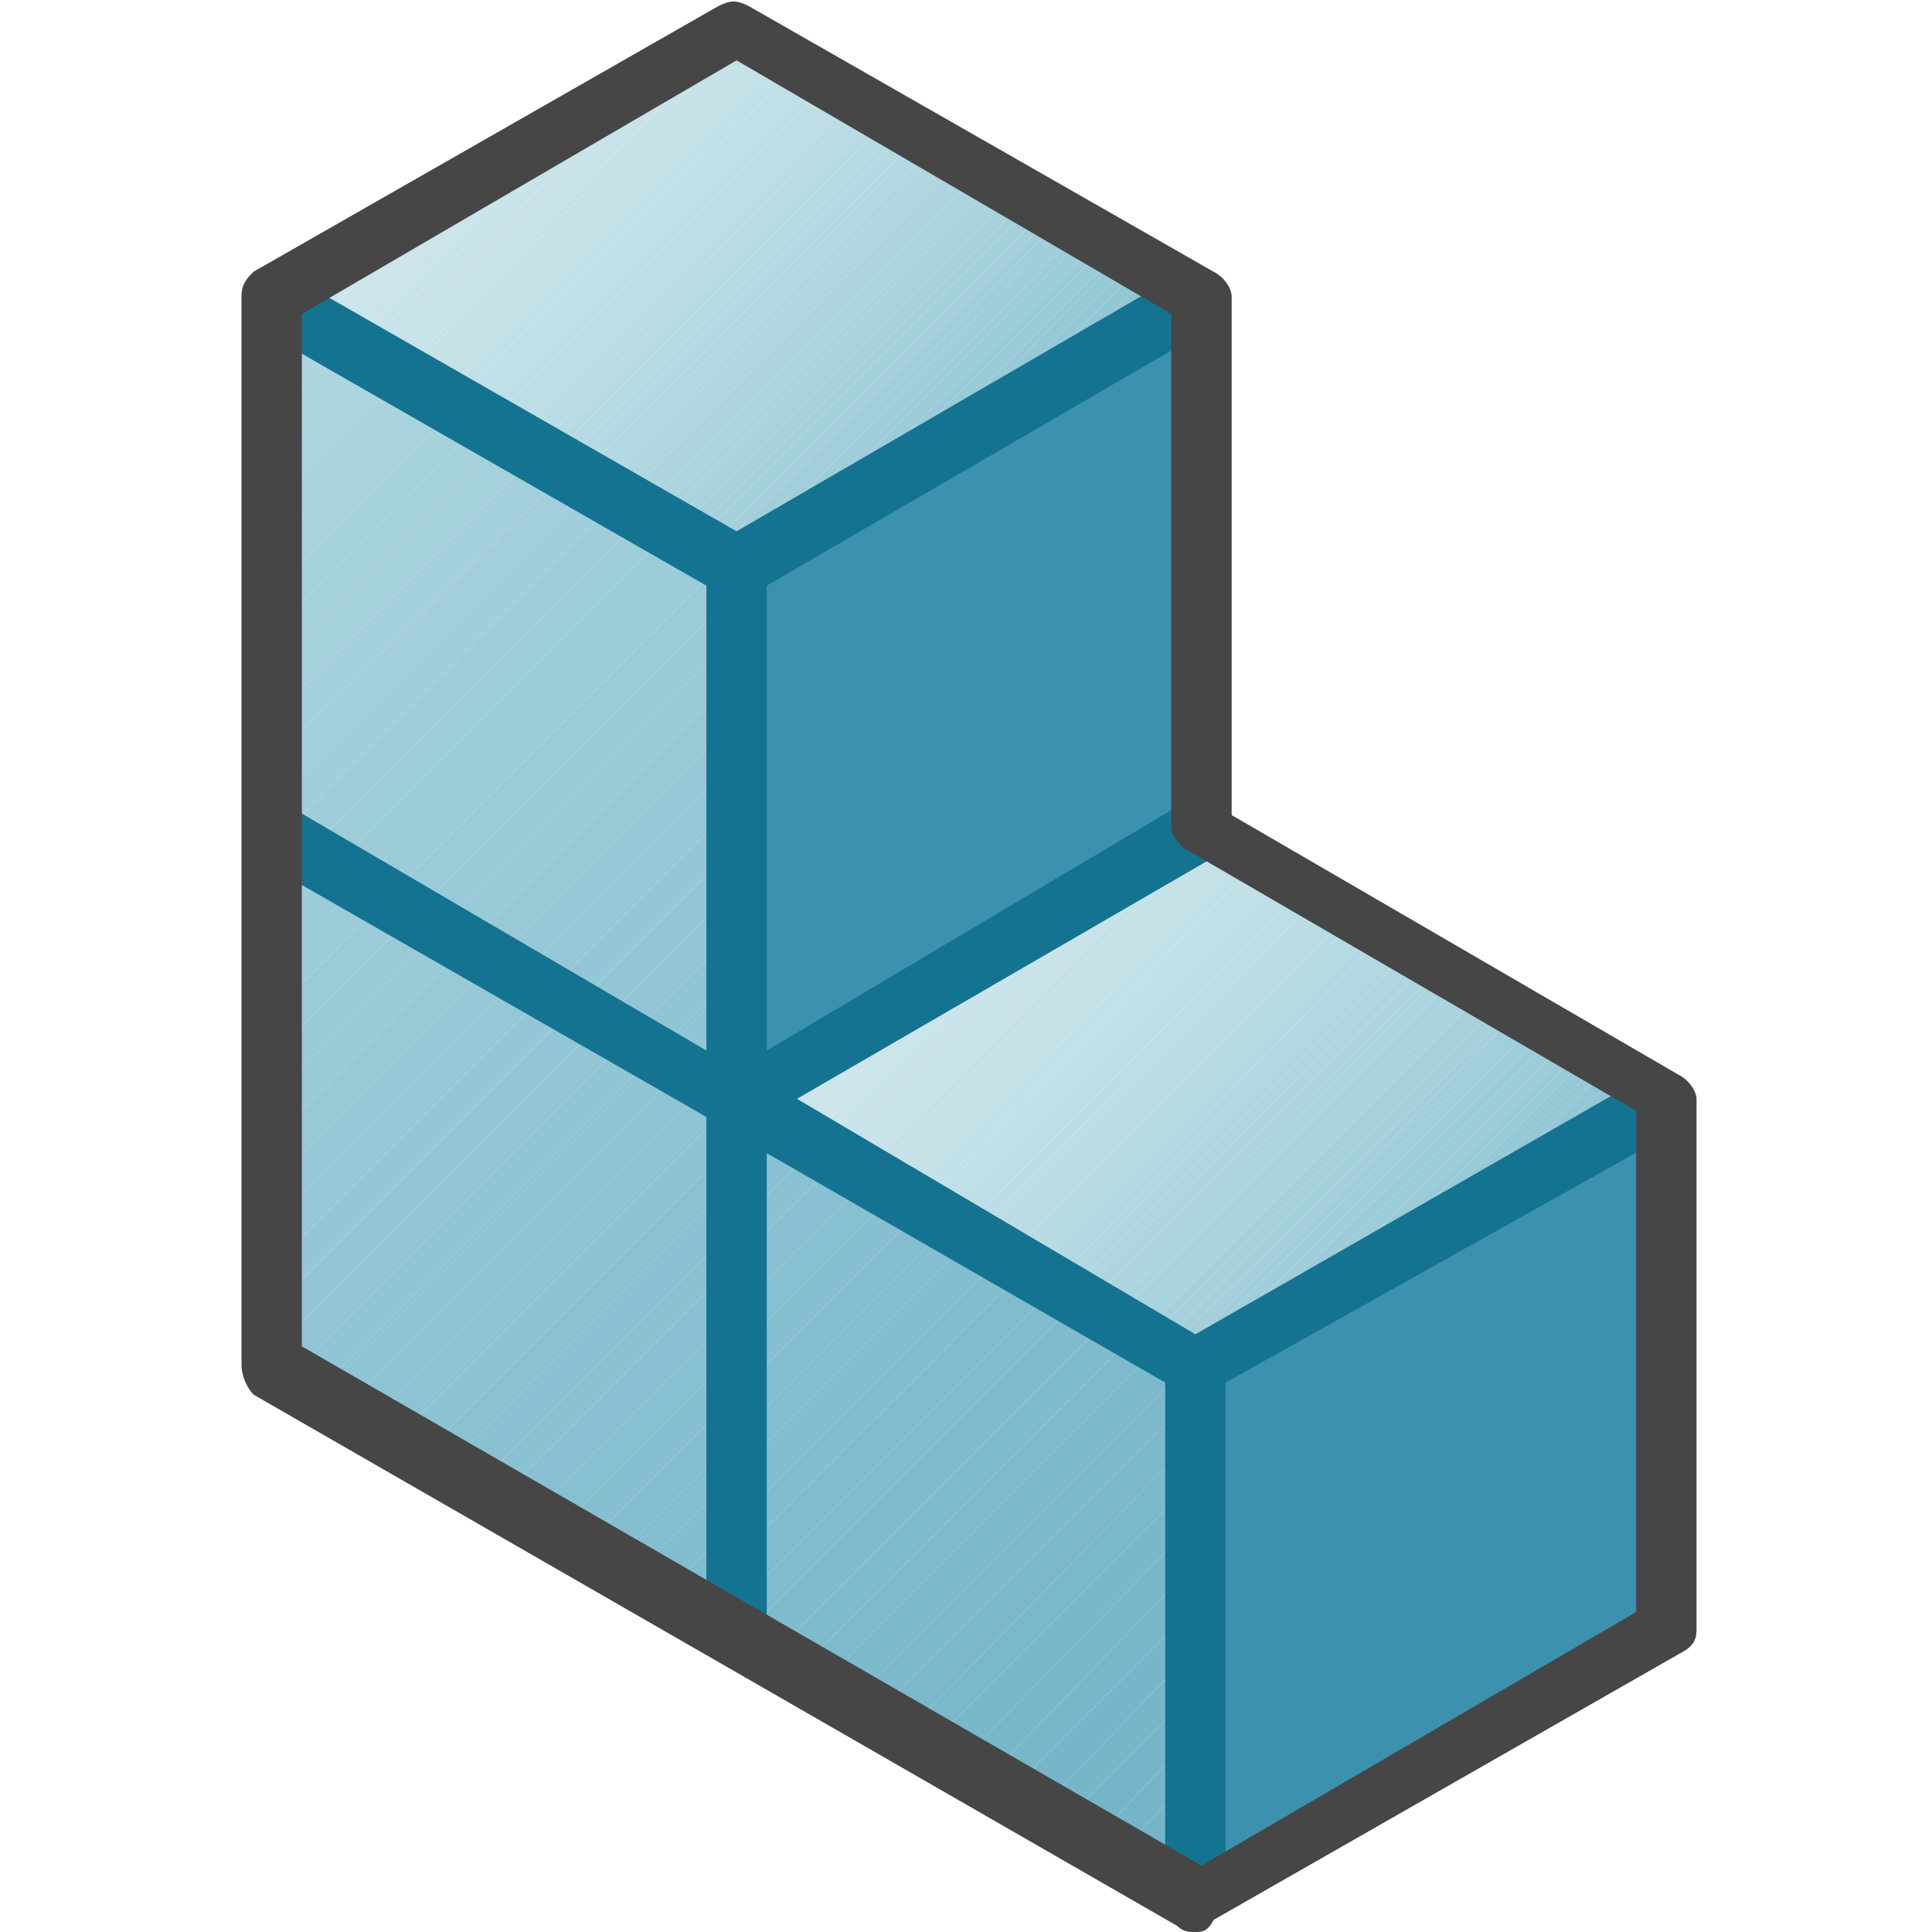 <?xml version="1.0" encoding="utf-8"?>
<!-- Generator: Adobe Illustrator 19.2.1, SVG Export Plug-In . SVG Version: 6.00 Build 0)  -->
<svg version="1.1" id="Layer_1" xmlns="http://www.w3.org/2000/svg" xmlns:xlink="http://www.w3.org/1999/xlink" x="0px" y="0px"
	 viewBox="0 0 32 32" style="enable-background:new 0 0 32 32;" xml:space="preserve">
<style type="text/css">
	.st0{fill:#3C91AF;}
	.st1{fill:#CDE6EB;}
	.st2{fill:#CCE6EB;}
	.st3{fill:#CCE5EB;}
	.st4{fill:#CCE5EA;}
	.st5{fill:#CBE5EA;}
	.st6{fill:#CAE4EA;}
	.st7{fill:#C9E4EA;}
	.st8{fill:#C9E4E9;}
	.st9{fill:#C8E3E9;}
	.st10{fill:#C7E3E9;}
	.st11{fill:#C6E2E8;}
	.st12{fill:#C5E2E8;}
	.st13{fill:#C4E1E8;}
	.st14{fill:#C3E1E7;}
	.st15{fill:#C2E0E7;}
	.st16{fill:#C1E0E7;}
	.st17{fill:#C1DFE6;}
	.st18{fill:#C0DFE6;}
	.st19{fill:#BFDEE6;}
	.st20{fill:#BEDEE5;}
	.st21{fill:#BDDDE5;}
	.st22{fill:#BCDDE4;}
	.st23{fill:#BBDCE4;}
	.st24{fill:#BADCE4;}
	.st25{fill:#B9DBE3;}
	.st26{fill:#B8DBE3;}
	.st27{fill:#B7DAE2;}
	.st28{fill:#B6DAE2;}
	.st29{fill:#B5D9E2;}
	.st30{fill:#B4D8E1;}
	.st31{fill:#B2D8E1;}
	.st32{fill:#B1D7E0;}
	.st33{fill:#B0D6E0;}
	.st34{fill:#AFD6DF;}
	.st35{fill:#AED5DF;}
	.st36{fill:#ADD5DF;}
	.st37{fill:#ABD4DE;}
	.st38{fill:#AAD3DE;}
	.st39{fill:#A9D3DD;}
	.st40{fill:#A8D2DD;}
	.st41{fill:#A6D1DC;}
	.st42{fill:#A5D1DC;}
	.st43{fill:#A4D0DB;}
	.st44{fill:#A3CFDB;}
	.st45{fill:#A1CEDA;}
	.st46{fill:#A0CEDA;}
	.st47{fill:#9FCDD9;}
	.st48{fill:#9DCCD9;}
	.st49{fill:#9CCCD8;}
	.st50{fill:#9BCBD8;}
	.st51{fill:#99CAD7;}
	.st52{fill:#98C9D6;}
	.st53{fill:#96C9D6;}
	.st54{fill:#95C8D5;}
	.st55{fill:#93C7D5;}
	.st56{fill:#92C6D4;}
	.st57{fill:#90C5D4;}
	.st58{fill:#8FC5D3;}
	.st59{fill:#8EC4D3;}
	.st60{fill:#8CC3D2;}
	.st61{fill:#AFD7E1;}
	.st62{fill:#AED6E0;}
	.st63{fill:#ADD6E0;}
	.st64{fill:#ABD5DF;}
	.st65{fill:#AAD4DF;}
	.st66{fill:#A9D3DE;}
	.st67{fill:#A8D3DE;}
	.st68{fill:#A6D2DD;}
	.st69{fill:#A5D1DD;}
	.st70{fill:#A4D1DC;}
	.st71{fill:#A3D0DC;}
	.st72{fill:#A2CFDB;}
	.st73{fill:#A0CEDB;}
	.st74{fill:#9FCEDA;}
	.st75{fill:#9ECDDA;}
	.st76{fill:#9CCCD9;}
	.st77{fill:#99CAD8;}
	.st78{fill:#98CAD8;}
	.st79{fill:#97C9D7;}
	.st80{fill:#96C8D7;}
	.st81{fill:#95C8D6;}
	.st82{fill:#94C7D6;}
	.st83{fill:#93C6D5;}
	.st84{fill:#92C6D5;}
	.st85{fill:#8FC5D4;}
	.st86{fill:#8DC3D3;}
	.st87{fill:#8BC2D2;}
	.st88{fill:#8AC1D2;}
	.st89{fill:#89C1D1;}
	.st90{fill:#88C0D1;}
	.st91{fill:#87C0D0;}
	.st92{fill:#86BFD0;}
	.st93{fill:#85BECF;}
	.st94{fill:#84BECF;}
	.st95{fill:#83BDCF;}
	.st96{fill:#82BDCE;}
	.st97{fill:#81BCCE;}
	.st98{fill:#80BCCD;}
	.st99{fill:#7FBBCD;}
	.st100{fill:#7EBBCD;}
	.st101{fill:#7DBACC;}
	.st102{fill:#7CB9CC;}
	.st103{fill:#7BB8CB;}
	.st104{fill:#7AB8CB;}
	.st105{fill:#79B7CA;}
	.st106{fill:#78B7CA;}
	.st107{fill:#77B7CA;}
	.st108{fill:#77B6CA;}
	.st109{fill:#76B6C9;}
	.st110{fill:#75B5C9;}
	.st111{fill:#74B5C8;}
	.st112{fill:#73B4C8;}
	.st113{fill:#147391;}
	.st114{fill:#464646;}
	.st115{fill:none;}
</style>
<g>
	<g>
		<polygon class="st0" points="19.8,22.7 19.8,31.5 27.5,27.1 27.5,18.2 		"/>
	</g>
	<g>
		<polygon class="st0" points="12.2,9.4 12.2,18.2 19.8,13.8 19.8,4.9 		"/>
	</g>
	<g>
		<polygon class="st1" points="12.2,18.2 12.3,18.3 12.7,17.9 		"/>
		<polygon class="st1" points="12.7,17.9 12.3,18.3 12.5,18.4 13.3,17.6 		"/>
		<polygon class="st1" points="13.3,17.6 12.5,18.4 12.6,18.5 13.8,17.2 		"/>
		<polygon class="st2" points="13.8,17.2 12.6,18.5 12.8,18.6 14.4,16.9 		"/>
		<polygon class="st3" points="14.4,16.9 12.8,18.6 12.9,18.7 15,16.6 		"/>
		<polygon class="st4" points="15,16.6 12.9,18.7 13.1,18.7 15.5,16.3 		"/>
		<polygon class="st5" points="15.5,16.3 13.1,18.7 13.2,18.8 16.1,15.9 		"/>
		<polygon class="st5" points="16.1,15.9 13.2,18.8 13.4,18.9 16.7,15.6 		"/>
		<polygon class="st6" points="16.7,15.6 13.4,18.9 13.5,19 17.2,15.3 		"/>
		<polygon class="st7" points="17.2,15.3 13.5,19 13.7,19.1 17.8,15 		"/>
		<polygon class="st8" points="17.8,15 13.7,19.1 13.8,19.2 18.3,14.6 		"/>
		<polygon class="st9" points="18.3,14.6 13.8,19.2 14,19.3 18.9,14.3 		"/>
		<polygon class="st9" points="18.9,14.3 14,19.3 14.1,19.3 19.5,14 		"/>
		<polygon class="st10" points="19.8,13.8 19.5,14 14.1,19.3 14.3,19.4 19.9,13.8 		"/>
		<polygon class="st11" points="19.9,13.8 14.3,19.4 14.4,19.5 20,13.9 		"/>
		<polygon class="st12" points="20,13.9 14.4,19.5 14.6,19.6 20.2,14 		"/>
		<polygon class="st12" points="20.2,14 14.6,19.6 14.7,19.7 20.3,14.1 		"/>
		<polygon class="st13" points="20.3,14.1 14.7,19.7 14.9,19.8 20.5,14.2 		"/>
		<polygon class="st14" points="20.5,14.2 14.9,19.8 15,19.9 20.6,14.2 		"/>
		<polygon class="st15" points="20.6,14.2 15,19.9 15.2,20 20.8,14.3 		"/>
		<polygon class="st16" points="20.8,14.3 15.2,20 15.3,20 20.9,14.4 		"/>
		<polygon class="st17" points="20.9,14.4 15.3,20 15.5,20.1 21.1,14.5 		"/>
		<polygon class="st18" points="21.1,14.5 15.5,20.1 15.6,20.2 21.2,14.6 		"/>
		<polygon class="st19" points="21.2,14.6 15.6,20.2 15.8,20.3 21.4,14.7 		"/>
		<polygon class="st20" points="21.4,14.7 15.8,20.3 15.9,20.4 21.5,14.8 		"/>
		<polygon class="st21" points="21.5,14.8 15.9,20.4 16.1,20.5 21.7,14.8 		"/>
		<polygon class="st22" points="21.7,14.8 16.1,20.5 16.2,20.6 21.8,14.9 		"/>
		<polygon class="st23" points="21.8,14.9 16.2,20.6 16.4,20.6 22,15 		"/>
		<polygon class="st24" points="22,15 16.4,20.6 16.5,20.7 22.1,15.1 		"/>
		<polygon class="st25" points="22.1,15.1 16.5,20.7 16.7,20.8 22.3,15.2 		"/>
		<polygon class="st26" points="22.3,15.2 16.7,20.8 16.8,20.9 22.4,15.3 		"/>
		<polygon class="st27" points="22.4,15.3 16.8,20.9 17,21 22.6,15.4 		"/>
		<polygon class="st28" points="22.6,15.4 17,21 17.1,21.1 22.7,15.5 		"/>
		<polygon class="st29" points="22.7,15.5 17.1,21.1 17.3,21.2 22.9,15.5 		"/>
		<polygon class="st30" points="22.9,15.5 17.3,21.2 17.4,21.3 23,15.6 		"/>
		<polygon class="st31" points="23,15.6 17.4,21.3 17.5,21.3 23.2,15.7 		"/>
		<polygon class="st32" points="23.2,15.7 17.5,21.3 17.7,21.4 23.3,15.8 		"/>
		<polygon class="st33" points="23.3,15.8 17.7,21.4 17.8,21.5 23.5,15.9 		"/>
		<polygon class="st34" points="23.5,15.9 17.8,21.5 18,21.6 23.6,16 		"/>
		<polygon class="st35" points="23.6,16 18,21.6 18.1,21.7 23.8,16.1 		"/>
		<polygon class="st36" points="23.8,16.1 18.1,21.7 18.3,21.8 23.9,16.1 		"/>
		<polygon class="st37" points="23.9,16.1 18.3,21.8 18.4,21.9 24.1,16.2 		"/>
		<polygon class="st38" points="24.1,16.2 18.4,21.9 18.6,21.9 24.2,16.3 		"/>
		<polygon class="st39" points="24.2,16.3 18.6,21.9 18.7,22 24.4,16.4 		"/>
		<polygon class="st40" points="24.4,16.4 18.7,22 18.9,22.1 24.5,16.5 		"/>
		<polygon class="st41" points="24.5,16.5 18.9,22.1 19,22.2 24.7,16.6 		"/>
		<polygon class="st42" points="24.7,16.6 19,22.2 19.2,22.3 24.8,16.7 		"/>
		<polygon class="st43" points="24.8,16.7 19.2,22.3 19.3,22.4 25,16.8 		"/>
		<polygon class="st44" points="25,16.8 19.3,22.4 19.5,22.5 25.1,16.8 		"/>
		<polygon class="st45" points="25.1,16.8 19.5,22.5 19.6,22.5 25.3,16.9 		"/>
		<polygon class="st46" points="25.3,16.9 19.6,22.5 19.8,22.6 25.4,17 		"/>
		<polygon class="st47" points="25.4,17 19.8,22.6 19.8,22.7 20.2,22.4 25.6,17.1 		"/>
		<polygon class="st48" points="25.6,17.1 20.2,22.4 20.8,22.1 25.7,17.2 		"/>
		<polygon class="st49" points="25.7,17.2 20.8,22.1 21.4,21.8 25.9,17.3 		"/>
		<polygon class="st50" points="25.9,17.3 21.4,21.8 21.9,21.5 26,17.4 		"/>
		<polygon class="st51" points="26,17.4 21.9,21.5 22.5,21.1 26.2,17.4 		"/>
		<polygon class="st52" points="26.2,17.4 22.5,21.1 23,20.8 26.3,17.5 		"/>
		<polygon class="st53" points="26.3,17.5 23,20.8 23.6,20.5 26.5,17.6 		"/>
		<polygon class="st54" points="26.5,17.6 23.6,20.5 24.2,20.2 26.6,17.7 		"/>
		<polygon class="st55" points="26.6,17.7 24.2,20.2 24.7,19.8 26.8,17.8 		"/>
		<polygon class="st56" points="26.8,17.8 24.7,19.8 25.3,19.5 26.9,17.9 		"/>
		<polygon class="st57" points="26.9,17.9 25.3,19.5 25.8,19.2 27.1,18 		"/>
		<polygon class="st58" points="27.1,18 25.8,19.2 26.4,18.9 27.2,18 		"/>
		<polygon class="st59" points="27.2,18 26.4,18.9 27,18.5 27.4,18.1 		"/>
		<polygon class="st60" points="27,18.5 27.5,18.2 27.4,18.1 		"/>
	</g>
	<g>
		<polygon class="st61" points="4.5,4.9 4.5,5.6 4.9,5.2 		"/>
		<polygon class="st62" points="4.9,5.2 4.5,5.6 4.5,6.3 5.4,5.5 		"/>
		<polygon class="st63" points="5.4,5.5 4.5,6.3 4.5,7 5.8,5.7 		"/>
		<polygon class="st64" points="5.8,5.7 4.5,7 4.5,7.7 6.3,6 		"/>
		<polygon class="st65" points="6.3,6 4.5,7.7 4.5,8.4 6.7,6.2 		"/>
		<polygon class="st66" points="6.7,6.2 4.5,8.4 4.5,9.1 7.1,6.5 		"/>
		<polygon class="st67" points="7.1,6.5 4.5,9.1 4.5,9.8 7.6,6.7 		"/>
		<polygon class="st68" points="7.6,6.7 4.5,9.8 4.5,10.5 8,7 		"/>
		<polygon class="st69" points="8,7 4.5,10.5 4.5,11.2 8.5,7.2 		"/>
		<polygon class="st70" points="8.5,7.2 4.5,11.2 4.5,11.9 8.9,7.5 		"/>
		<polygon class="st71" points="8.9,7.5 4.5,11.9 4.5,12.6 9.4,7.8 		"/>
		<polygon class="st72" points="9.4,7.8 4.5,12.6 4.5,13.3 9.8,8 		"/>
		<polygon class="st73" points="9.8,8 4.5,13.3 4.5,14 10.2,8.3 		"/>
		<polygon class="st74" points="10.2,8.3 4.5,14 4.5,14.7 10.7,8.5 		"/>
		<polygon class="st75" points="10.7,8.5 4.5,14.7 4.5,15.4 11.1,8.8 		"/>
		<polygon class="st48" points="11.1,8.8 4.5,15.4 4.5,16.1 11.6,9 		"/>
		<polygon class="st76" points="11.6,9 4.5,16.1 4.5,16.8 12,9.3 		"/>
		<polygon class="st50" points="12.2,9.4 12,9.3 4.5,16.8 4.5,17.5 12.2,9.8 		"/>
		<polygon class="st77" points="12.2,9.8 4.5,17.5 4.5,18.2 12.2,10.5 		"/>
		<polygon class="st78" points="12.2,10.5 4.5,18.2 4.5,18.9 12.2,11.2 		"/>
		<polygon class="st79" points="12.2,11.2 4.5,18.9 4.5,19.6 12.2,11.9 		"/>
		<polygon class="st80" points="12.2,11.9 4.5,19.6 4.5,20.3 12.2,12.6 		"/>
		<polygon class="st81" points="12.2,12.6 4.5,20.3 4.5,21 12.2,13.3 		"/>
		<polygon class="st82" points="12.2,13.3 4.5,21 4.5,21.7 12.2,14 		"/>
		<polygon class="st83" points="12.2,14 4.5,21.7 4.5,22.4 12.2,14.7 		"/>
		<polygon class="st84" points="12.2,14.7 4.5,22.4 4.5,22.6 4.8,22.8 12.2,15.4 		"/>
		<polygon class="st57" points="12.2,15.4 4.8,22.8 5.2,23.1 12.2,16.1 		"/>
		<polygon class="st85" points="12.2,16.1 5.2,23.1 5.7,23.3 12.2,16.8 		"/>
		<polygon class="st59" points="12.2,16.8 5.7,23.3 6.1,23.6 12.2,17.5 		"/>
		<polygon class="st86" points="12.2,18.2 12.2,18.2 12.2,17.5 6.1,23.6 6.6,23.8 12.2,18.2 		"/>
		<polygon class="st60" points="12.2,18.2 12.2,18.2 6.6,23.8 7,24.1 12.6,18.5 		"/>
		<polygon class="st87" points="12.6,18.5 7,24.1 7.4,24.3 13,18.7 		"/>
		<polygon class="st88" points="13,18.7 7.4,24.3 7.9,24.6 13.5,19 		"/>
		<polygon class="st89" points="13.5,19 7.9,24.6 8.3,24.8 13.9,19.2 		"/>
		<polygon class="st90" points="13.9,19.2 8.3,24.8 8.8,25.1 14.4,19.5 		"/>
		<polygon class="st91" points="14.4,19.5 8.8,25.1 9.2,25.4 14.8,19.8 		"/>
		<polygon class="st92" points="14.8,19.8 9.2,25.4 9.7,25.6 15.3,20 		"/>
		<polygon class="st93" points="15.3,20 9.7,25.6 10.1,25.9 15.7,20.3 		"/>
		<polygon class="st94" points="15.7,20.3 10.1,25.9 10.5,26.1 16.1,20.5 		"/>
		<polygon class="st95" points="16.1,20.5 10.5,26.1 11,26.4 16.6,20.8 		"/>
		<polygon class="st96" points="16.6,20.8 11,26.4 11.4,26.6 17,21 		"/>
		<polygon class="st97" points="17,21 11.4,26.6 11.9,26.9 17.5,21.3 		"/>
		<polygon class="st98" points="17.5,21.3 11.9,26.9 12.3,27.1 17.9,21.5 		"/>
		<polygon class="st99" points="17.9,21.5 12.3,27.1 12.8,27.4 18.4,21.8 		"/>
		<polygon class="st100" points="18.4,21.8 12.8,27.4 13.2,27.7 18.8,22.1 		"/>
		<polygon class="st101" points="18.8,22.1 13.2,27.7 13.6,27.9 19.2,22.3 		"/>
		<polygon class="st102" points="19.2,22.3 13.6,27.9 14.1,28.2 19.7,22.6 		"/>
		<polygon class="st102" points="14.1,28.2 14.5,28.4 19.8,23.1 19.8,22.7 19.7,22.6 		"/>
		<polygon class="st103" points="15,28.7 19.8,23.8 19.8,23.1 14.5,28.4 		"/>
		<polygon class="st104" points="15.4,28.9 19.8,24.5 19.8,23.8 15,28.7 		"/>
		<polygon class="st105" points="15.9,29.2 19.8,25.2 19.8,24.5 15.4,28.9 		"/>
		<polygon class="st106" points="16.3,29.5 19.8,25.9 19.8,25.2 15.9,29.2 		"/>
		<polygon class="st107" points="16.7,29.7 19.8,26.6 19.8,25.9 16.3,29.5 		"/>
		<polygon class="st108" points="17.2,30 19.8,27.3 19.8,26.6 16.7,29.7 		"/>
		<polygon class="st109" points="17.6,30.2 19.8,28 19.8,27.3 17.2,30 		"/>
		<polygon class="st110" points="18.1,30.5 19.8,28.7 19.8,28 17.6,30.2 		"/>
		<polygon class="st110" points="18.5,30.7 19.8,29.4 19.8,28.7 18.1,30.5 		"/>
		<polygon class="st111" points="19,31 19.8,30.1 19.8,29.4 18.5,30.7 		"/>
		<polygon class="st112" points="19.4,31.2 19.8,30.8 19.8,30.1 19,31 		"/>
		<polygon class="st112" points="19.8,31.5 19.8,30.8 19.4,31.2 		"/>
	</g>
	<g>
		<polygon class="st1" points="4.5,4.9 4.6,5 5,4.6 		"/>
		<polygon class="st1" points="5,4.6 4.6,5 4.8,5.1 5.6,4.3 		"/>
		<polygon class="st1" points="5.6,4.3 4.8,5.1 4.9,5.2 6.2,4 		"/>
		<polygon class="st2" points="6.2,4 4.9,5.2 5.1,5.3 6.7,3.6 		"/>
		<polygon class="st3" points="6.7,3.6 5.1,5.3 5.2,5.4 7.3,3.3 		"/>
		<polygon class="st4" points="7.3,3.3 5.2,5.4 5.4,5.5 7.9,3 		"/>
		<polygon class="st5" points="7.9,3 5.4,5.5 5.5,5.5 8.4,2.7 		"/>
		<polygon class="st5" points="8.4,2.7 5.5,5.5 5.7,5.6 9,2.3 		"/>
		<polygon class="st6" points="9,2.3 5.7,5.6 5.8,5.7 9.5,2 		"/>
		<polygon class="st7" points="9.5,2 5.8,5.7 6,5.8 10.1,1.7 		"/>
		<polygon class="st8" points="10.1,1.7 6,5.8 6.1,5.9 10.7,1.4 		"/>
		<polygon class="st9" points="10.7,1.4 6.1,5.9 6.3,6 11.2,1 		"/>
		<polygon class="st9" points="11.2,1 6.3,6 6.4,6.1 11.8,0.7 		"/>
		<polygon class="st10" points="12.1,0.5 11.8,0.7 6.4,6.1 6.6,6.2 12.2,0.5 		"/>
		<polygon class="st11" points="12.2,0.5 6.6,6.2 6.7,6.2 12.3,0.6 		"/>
		<polygon class="st12" points="12.3,0.6 6.7,6.2 6.9,6.3 12.5,0.7 		"/>
		<polygon class="st12" points="12.5,0.7 6.9,6.3 7,6.4 12.6,0.8 		"/>
		<polygon class="st13" points="12.6,0.8 7,6.4 7.2,6.5 12.8,0.9 		"/>
		<polygon class="st14" points="12.8,0.9 7.2,6.5 7.3,6.6 12.9,1 		"/>
		<polygon class="st15" points="12.9,1 7.3,6.6 7.5,6.7 13.1,1 		"/>
		<polygon class="st16" points="13.1,1 7.5,6.7 7.6,6.8 13.2,1.1 		"/>
		<polygon class="st17" points="13.2,1.1 7.6,6.8 7.8,6.8 13.4,1.2 		"/>
		<polygon class="st18" points="13.4,1.2 7.8,6.8 7.9,6.9 13.5,1.3 		"/>
		<polygon class="st19" points="13.5,1.3 7.9,6.9 8.1,7 13.7,1.4 		"/>
		<polygon class="st20" points="13.7,1.4 8.1,7 8.2,7.1 13.8,1.5 		"/>
		<polygon class="st21" points="13.8,1.5 8.2,7.1 8.4,7.2 14,1.6 		"/>
		<polygon class="st22" points="14,1.6 8.4,7.2 8.5,7.3 14.1,1.7 		"/>
		<polygon class="st23" points="14.1,1.7 8.5,7.3 8.7,7.4 14.3,1.7 		"/>
		<polygon class="st24" points="14.3,1.7 8.7,7.4 8.8,7.5 14.4,1.8 		"/>
		<polygon class="st25" points="14.4,1.8 8.8,7.5 9,7.5 14.6,1.9 		"/>
		<polygon class="st26" points="14.6,1.9 9,7.5 9.1,7.6 14.7,2 		"/>
		<polygon class="st27" points="14.7,2 9.1,7.6 9.3,7.7 14.9,2.1 		"/>
		<polygon class="st28" points="14.9,2.1 9.3,7.7 9.4,7.8 15,2.2 		"/>
		<polygon class="st29" points="15,2.2 9.4,7.8 9.6,7.9 15.2,2.3 		"/>
		<polygon class="st30" points="15.2,2.3 9.6,7.9 9.7,8 15.3,2.3 		"/>
		<polygon class="st31" points="15.3,2.3 9.7,8 9.9,8.1 15.5,2.4 		"/>
		<polygon class="st32" points="15.5,2.4 9.9,8.1 10,8.1 15.6,2.5 		"/>
		<polygon class="st33" points="15.6,2.5 10,8.1 10.2,8.2 15.8,2.6 		"/>
		<polygon class="st34" points="15.8,2.6 10.2,8.2 10.3,8.3 15.9,2.7 		"/>
		<polygon class="st35" points="15.9,2.7 10.3,8.3 10.5,8.4 16.1,2.8 		"/>
		<polygon class="st36" points="16.1,2.8 10.5,8.4 10.6,8.5 16.2,2.9 		"/>
		<polygon class="st37" points="16.2,2.9 10.6,8.5 10.8,8.6 16.4,3 		"/>
		<polygon class="st38" points="16.4,3 10.8,8.6 10.9,8.7 16.5,3 		"/>
		<polygon class="st39" points="16.5,3 10.9,8.7 11.1,8.7 16.7,3.1 		"/>
		<polygon class="st40" points="16.7,3.1 11.1,8.7 11.2,8.8 16.8,3.2 		"/>
		<polygon class="st41" points="16.8,3.2 11.2,8.8 11.4,8.9 17,3.3 		"/>
		<polygon class="st42" points="17,3.3 11.4,8.9 11.5,9 17.1,3.4 		"/>
		<polygon class="st43" points="17.1,3.4 11.5,9 11.7,9.1 17.3,3.5 		"/>
		<polygon class="st44" points="17.3,3.5 11.7,9.1 11.8,9.2 17.4,3.6 		"/>
		<polygon class="st45" points="17.4,3.6 11.8,9.2 12,9.3 17.6,3.6 		"/>
		<polygon class="st46" points="17.6,3.6 12,9.3 12.1,9.4 17.7,3.7 		"/>
		<polygon class="st47" points="17.7,3.7 12.1,9.4 12.2,9.4 12.6,9.2 17.9,3.8 		"/>
		<polygon class="st48" points="17.9,3.8 12.6,9.2 13.1,8.8 18,3.9 		"/>
		<polygon class="st49" points="18,3.9 13.1,8.8 13.7,8.5 18.2,4 		"/>
		<polygon class="st50" points="18.2,4 13.7,8.5 14.2,8.2 18.3,4.1 		"/>
		<polygon class="st51" points="18.3,4.1 14.2,8.2 14.8,7.9 18.5,4.2 		"/>
		<polygon class="st52" points="18.5,4.2 14.8,7.9 15.4,7.5 18.6,4.2 		"/>
		<polygon class="st53" points="18.6,4.2 15.4,7.5 15.9,7.2 18.8,4.3 		"/>
		<polygon class="st54" points="18.8,4.3 15.9,7.2 16.5,6.9 18.9,4.4 		"/>
		<polygon class="st55" points="18.9,4.4 16.5,6.9 17,6.6 19.1,4.5 		"/>
		<polygon class="st56" points="19.1,4.5 17,6.6 17.6,6.2 19.2,4.6 		"/>
		<polygon class="st57" points="19.2,4.6 17.6,6.2 18.2,5.9 19.4,4.7 		"/>
		<polygon class="st58" points="19.4,4.7 18.2,5.9 18.7,5.6 19.5,4.8 		"/>
		<polygon class="st59" points="19.5,4.8 18.7,5.6 19.3,5.3 19.7,4.9 		"/>
		<polygon class="st60" points="19.3,5.3 19.8,4.9 19.7,4.9 		"/>
	</g>
	<polygon class="st113" points="27.8,18.7 27.3,17.8 19.8,22.1 13.2,18.2 20.1,14.2 19.6,13.3 12.7,17.4 12.7,9.7 20.1,5.4 
		19.6,4.5 12.2,8.8 4.7,4.5 4.2,5.4 11.7,9.7 11.7,17.4 4.7,13.3 4.2,14.2 11.7,18.5 11.7,27.1 12.7,27.1 12.7,19.1 19.3,22.9 
		19.3,31.5 20.3,31.5 20.3,22.9 	"/>
	<g>
		<path class="st114" d="M19.8,32c-0.1,0-0.2,0-0.3-0.1L4.2,23.1C4.1,23,4,22.8,4,22.6V4.9c0-0.2,0.1-0.3,0.2-0.4l7.7-4.4
			c0.2-0.1,0.3-0.1,0.5,0l7.7,4.4c0.2,0.1,0.3,0.3,0.3,0.4v8.6l7.4,4.3c0.2,0.1,0.3,0.3,0.3,0.4v8.8c0,0.2-0.1,0.3-0.3,0.4l-7.7,4.4
			C20,32,19.9,32,19.8,32z M5,22.3l14.9,8.6l7.2-4.2v-8.3l-7.4-4.3c-0.2-0.1-0.3-0.3-0.3-0.4V5.2l-7.2-4.2L5,5.2V22.3z"/>
	</g>
</g>
<g>
	<rect class="st115" width="32" height="32"/>
</g>
</svg>

